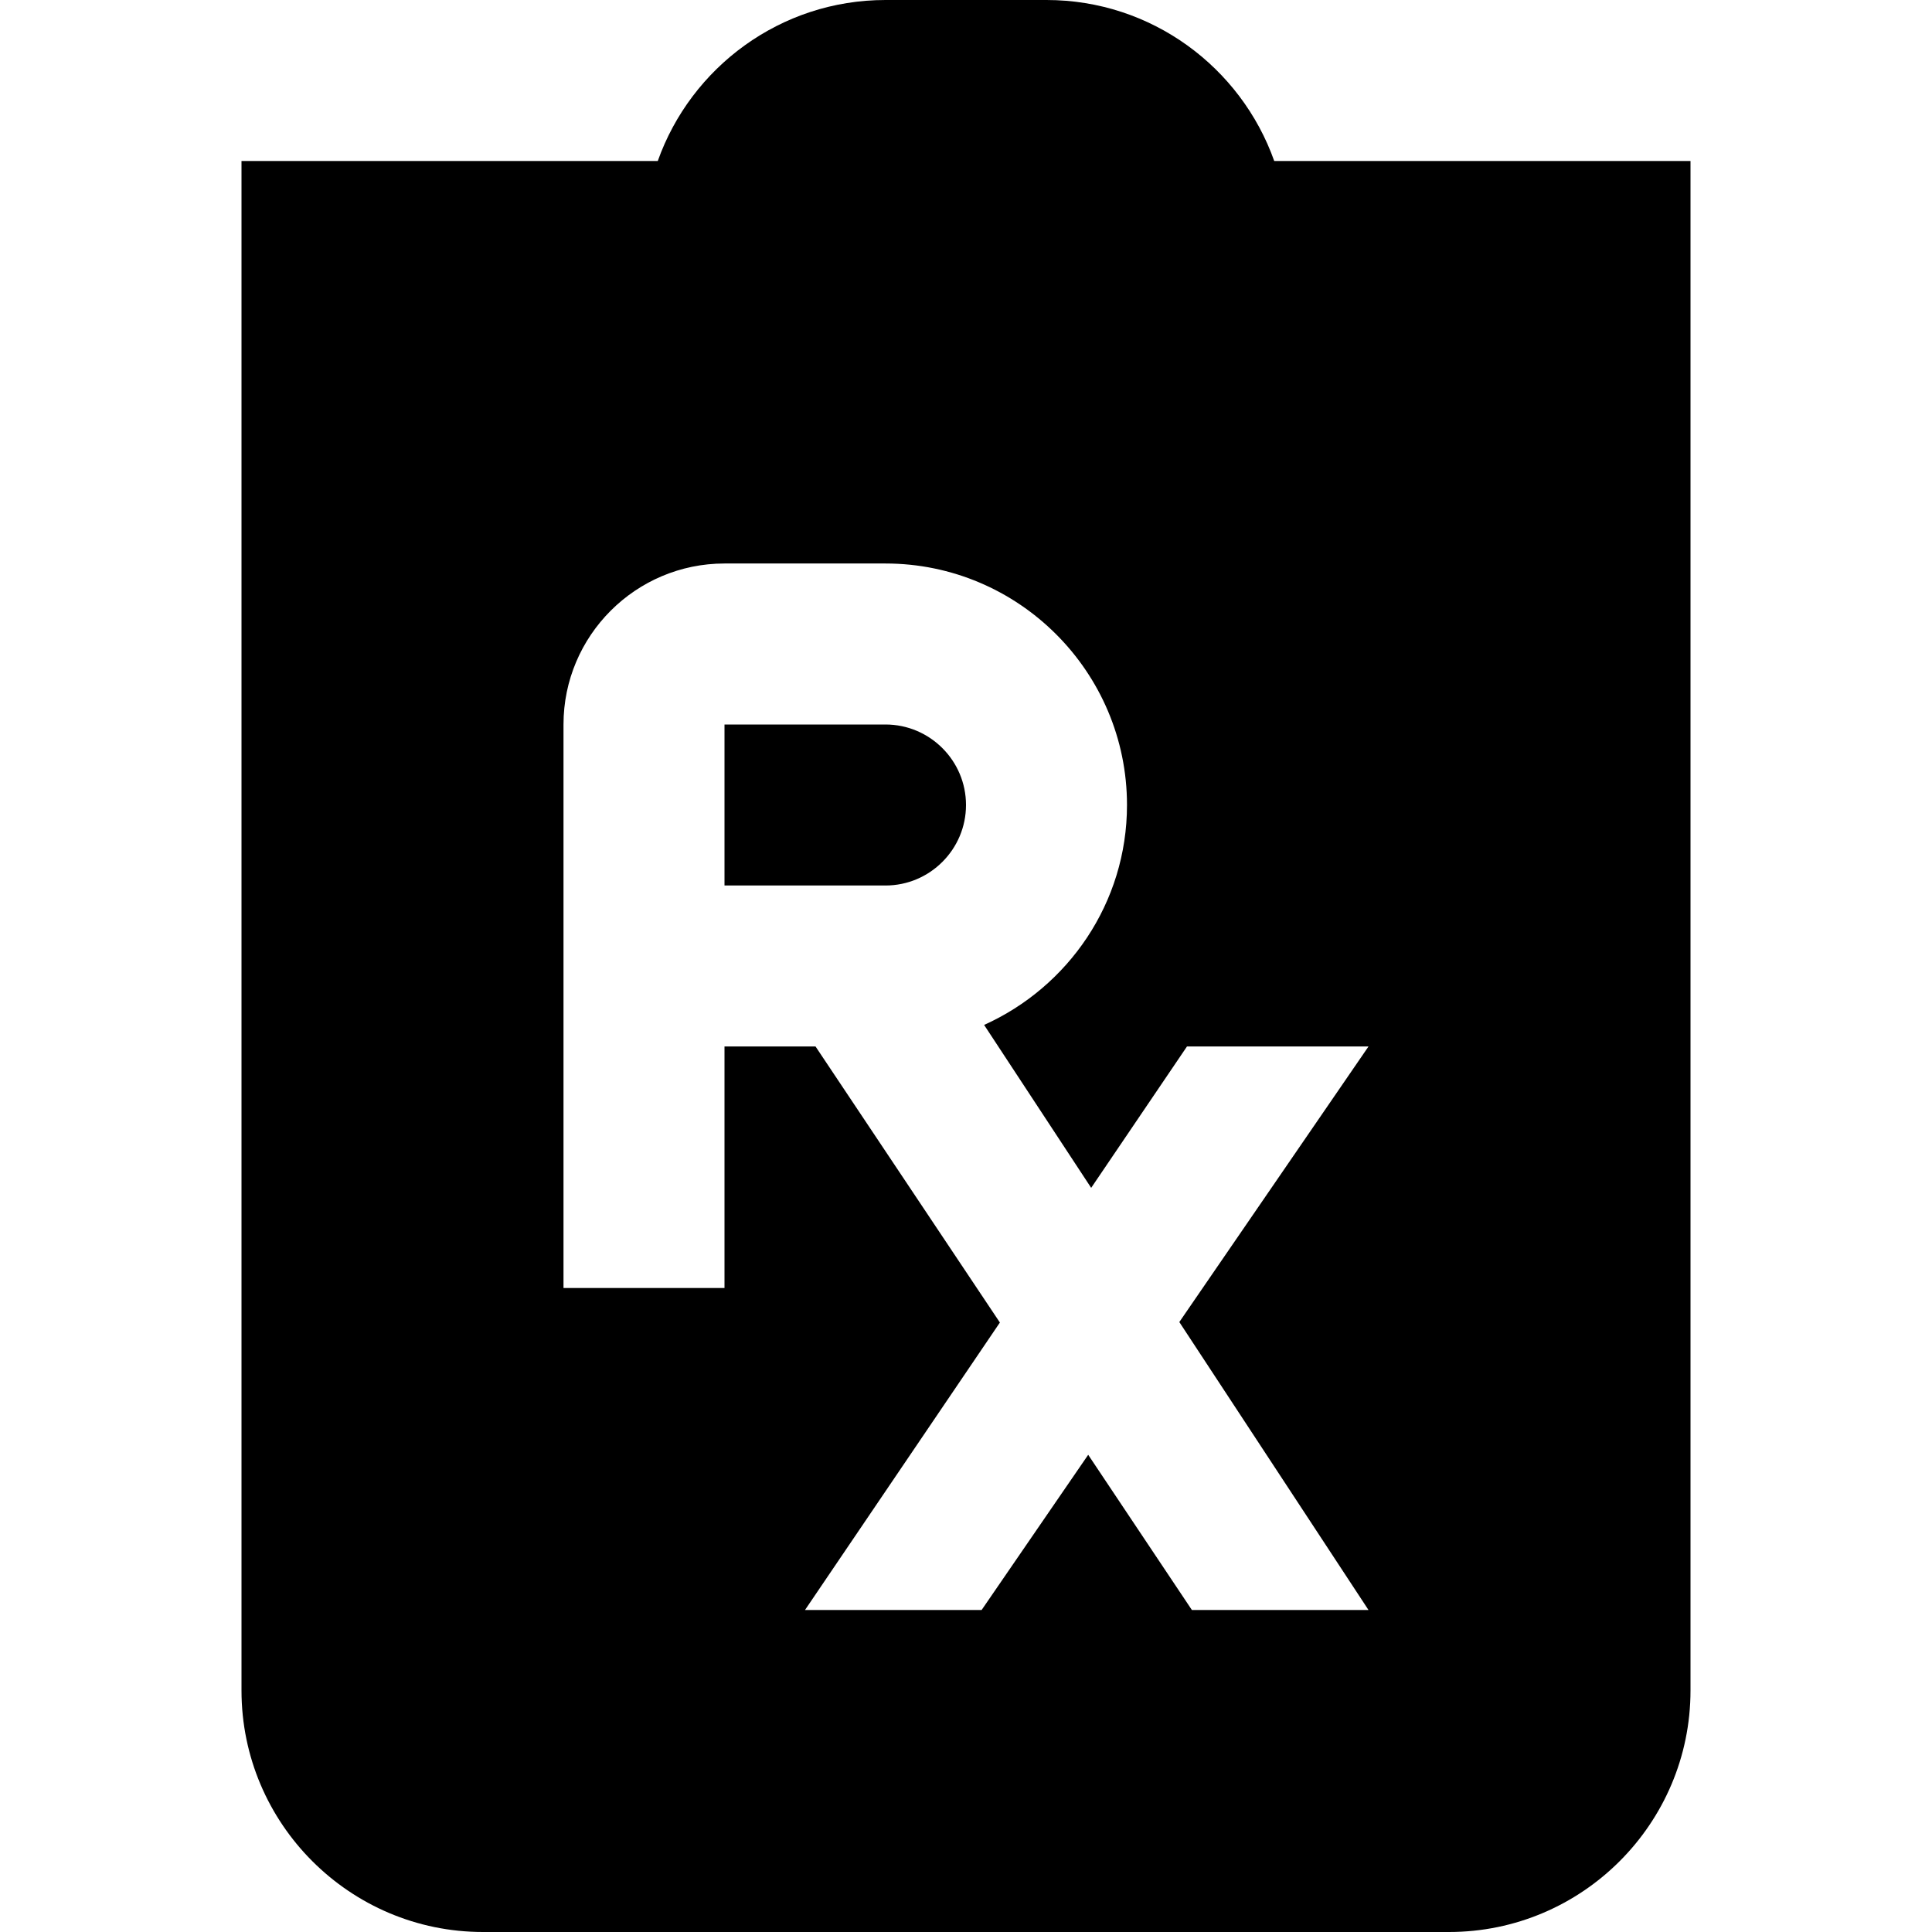<?xml version="1.0" encoding="UTF-8"?>
<svg xmlns="http://www.w3.org/2000/svg" id="Layer_1" data-name="Layer 1" viewBox="0 0 24 24" width="512" height="512"><path d="m15.829,2c-.413-1.164-1.525-2-2.829-2h-2c-1.304,0-2.416.836-2.829,2H3v19c0,1.654,1.346,3,3,3h12c1.654,0,3-1.346,3-3V2h-5.171Zm1.171,18h-2.194l-1.288-1.928-1.324,1.928h-2.194l2.421-3.571-2.29-3.429h-1.131v3h-2v-7c0-1.103.897-2,2-2h2c1.654,0,3,1.346,3,3,0,1.217-.731,2.262-1.775,2.732l1.33,2.024,1.19-1.756h2.255l-2.35,3.423,2.35,3.577Zm-6-9h-2v-2h2c.551,0,1,.449,1,1s-.449,1-1,1Z"/></svg>
